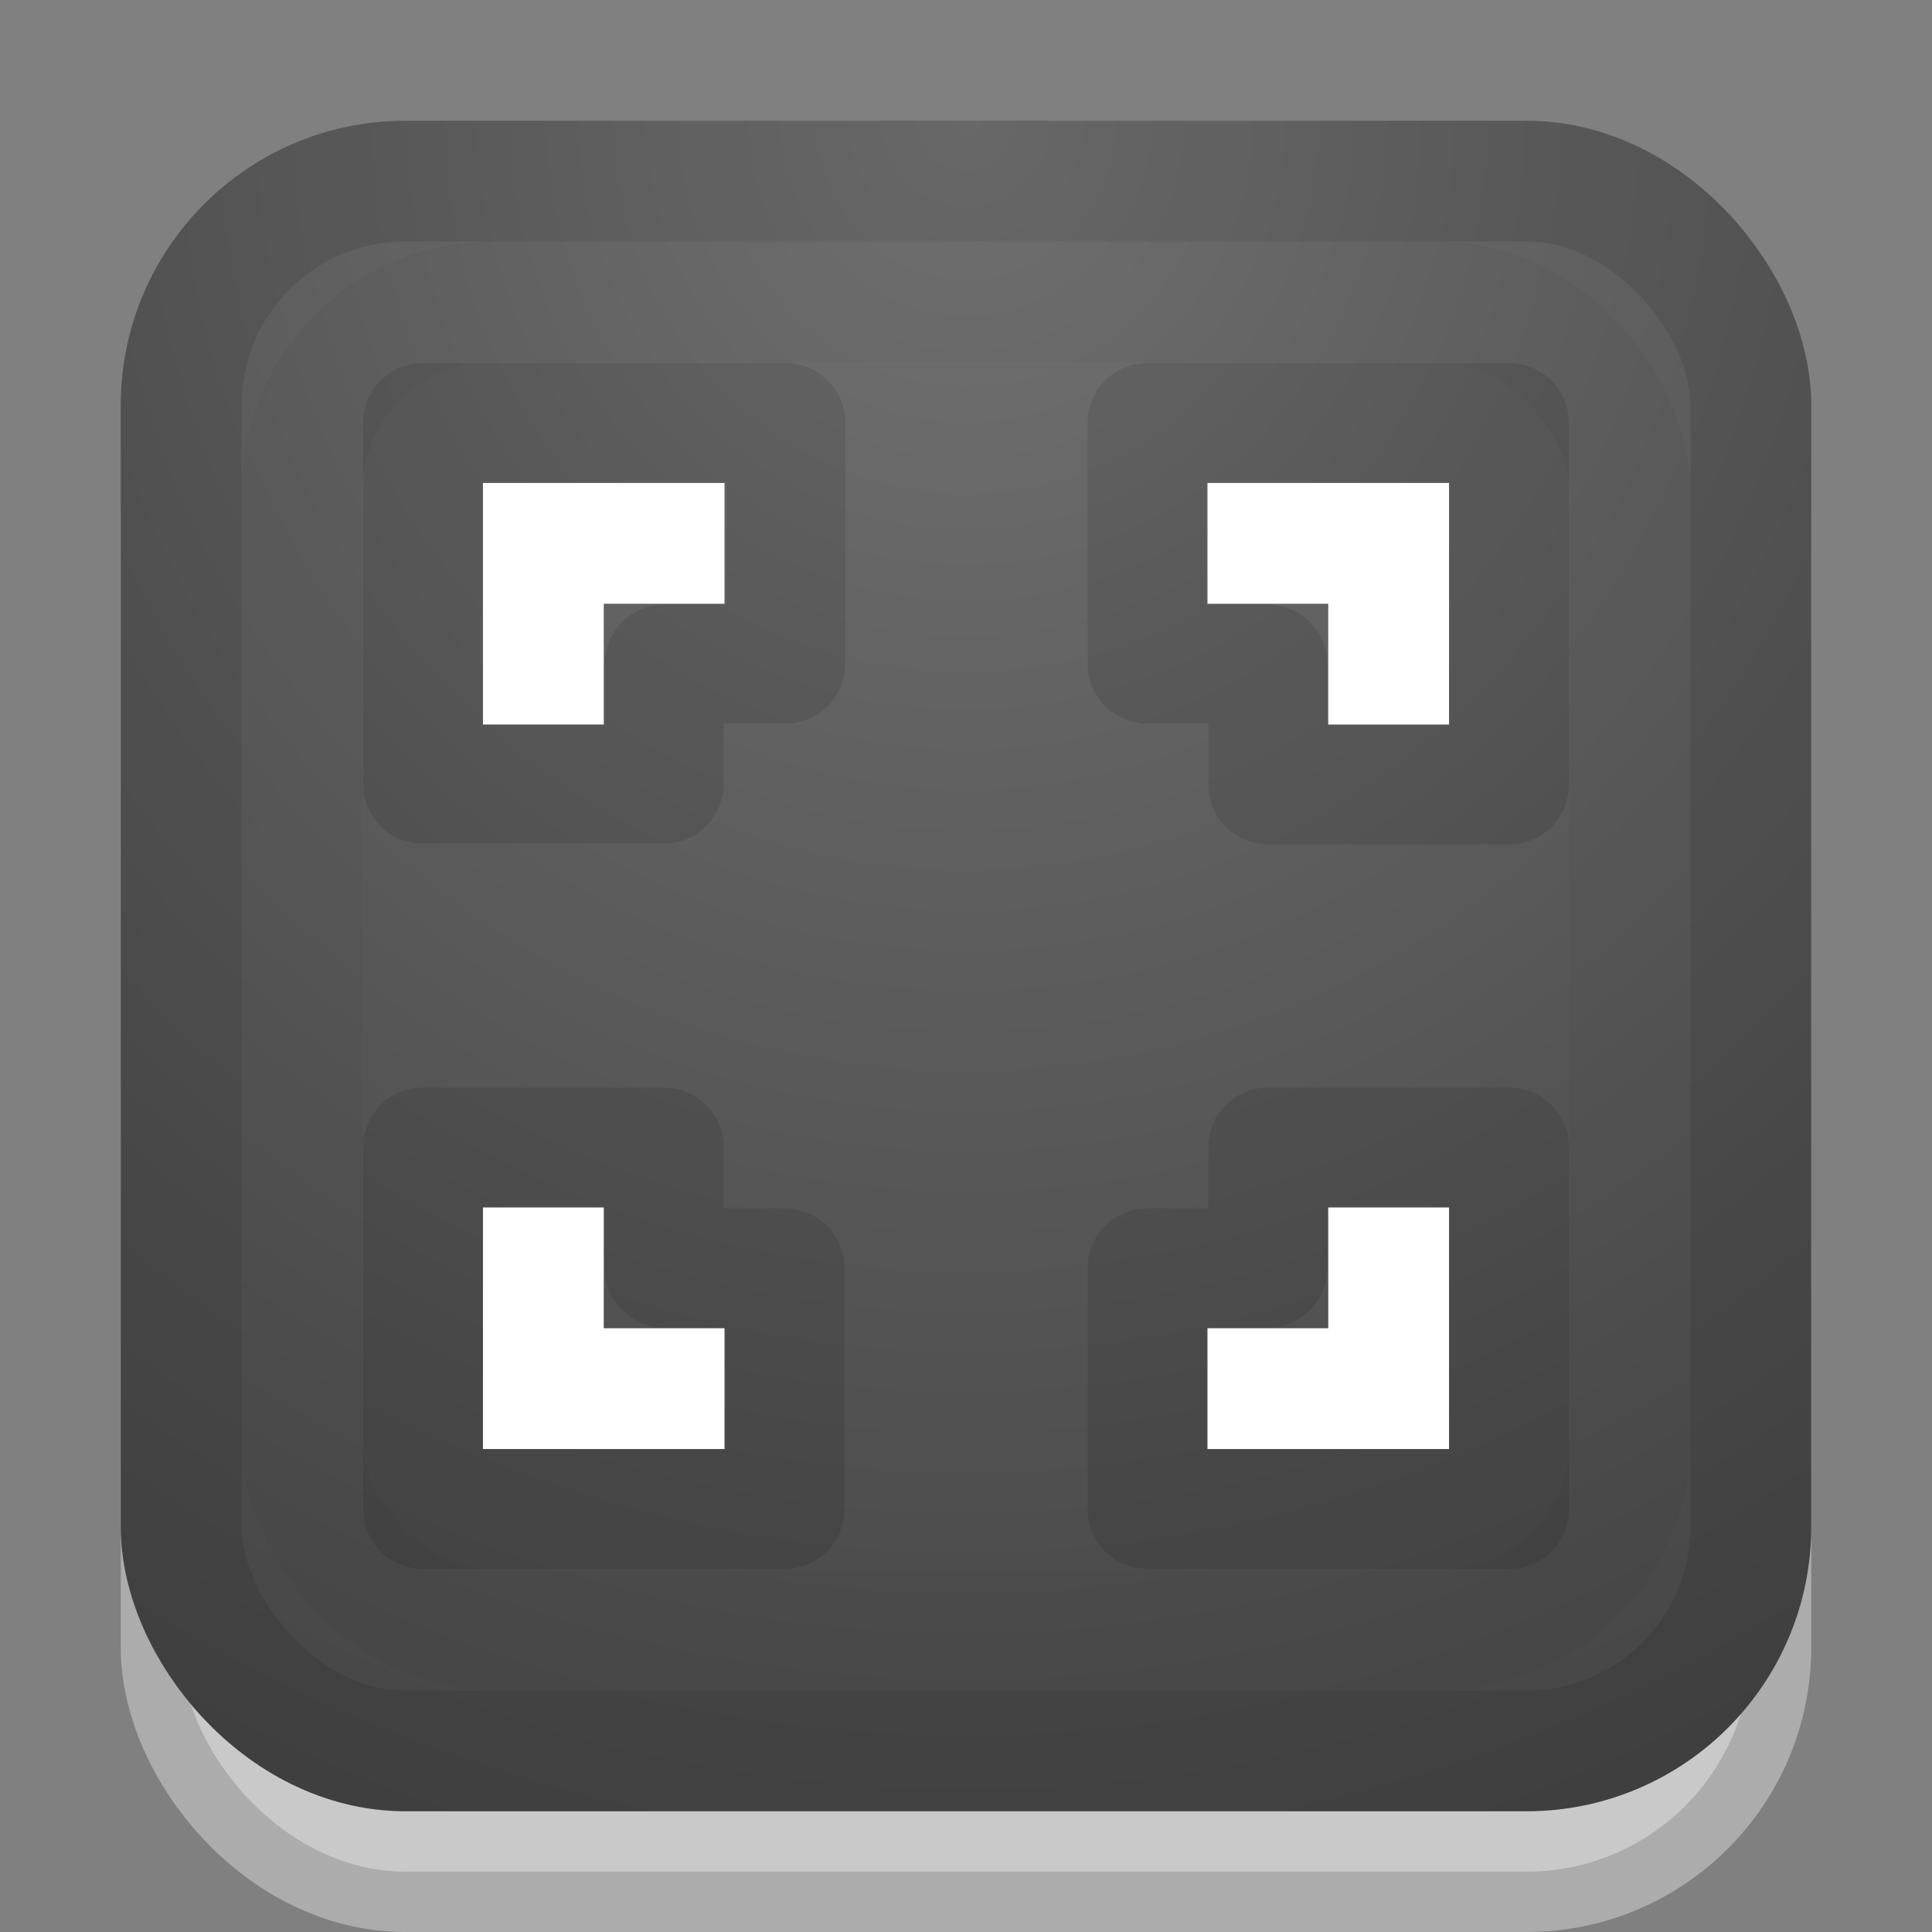 <?xml version="1.0" encoding="UTF-8" standalone="no"?>
<!-- Created with Inkscape (http://www.inkscape.org/) -->

<svg
   xmlns:dc="http://purl.org/dc/elements/1.1/"
   xmlns:cc="http://creativecommons.org/ns#"
   xmlns:rdf="http://www.w3.org/1999/02/22-rdf-syntax-ns#"
   xmlns:svg="http://www.w3.org/2000/svg"
   xmlns="http://www.w3.org/2000/svg"
   xmlns:xlink="http://www.w3.org/1999/xlink"
   xmlns:sodipodi="http://sodipodi.sourceforge.net/DTD/sodipodi-0.dtd"
   xmlns:inkscape="http://www.inkscape.org/namespaces/inkscape"
   version="1.1"
   width="16"
   height="16"
   id="svg3792"
   inkscape:version="0.48.4 r9939"
   sodipodi:docname="zoom-original.svg">
  <rect width="100%" height="100%" fill="#808080" stroke="none"/>
  <sodipodi:namedview
     pagecolor="#ffffff"
     bordercolor="#666666"
     borderopacity="1"
     objecttolerance="10"
     gridtolerance="10"
     guidetolerance="10"
     inkscape:pageopacity="0"
     inkscape:pageshadow="2"
     inkscape:window-width="1280"
     inkscape:window-height="751"
     id="namedview16"
     showgrid="true"
     inkscape:zoom="19.666667"
     inkscape:cx="4.5169496"
     inkscape:cy="3.8547103"
     inkscape:window-x="0"
     inkscape:window-y="25"
     inkscape:window-maximized="1"
     inkscape:current-layer="svg3792">
    <inkscape:grid
       type="xygrid"
       id="grid3032" />
  </sodipodi:namedview>
  <defs
     id="defs3794">
    <radialGradient
       cx="21.385"
       cy="-19.005"
       r="20"
       fx="21.385"
       fy="-19.005"
       id="radialGradient3008"
       xlink:href="#linearGradient2867-449-88-871-390-598-476-591-434-148-57-177-641-289-620-227-114-444-680-744-4"
       gradientUnits="userSpaceOnUse"
       gradientTransform="matrix(0,1.5,-1.524,0,-16.96,-23.078)" />
    <linearGradient
       id="linearGradient2867-449-88-871-390-598-476-591-434-148-57-177-641-289-620-227-114-444-680-744-4">
      <stop
         id="stop5430-5"
         style="stop-color:#737373;stop-opacity:1"
         offset="0" />
      <stop
         id="stop5432-2"
         style="stop-color:#636363;stop-opacity:1"
         offset="0.262" />
      <stop
         id="stop5434-9"
         style="stop-color:#4b4b4b;stop-opacity:1"
         offset="0.705" />
      <stop
         id="stop5436-2"
         style="stop-color:#3f3f3f;stop-opacity:1"
         offset="1" />
    </linearGradient>
    <linearGradient
       gradientUnits="userSpaceOnUse"
       xlink:href="#linearGradient2804"
       id="linearGradient3680"
       y2="40"
       x2="21.875"
       y1="48.001"
       x1="21.875" />
    <linearGradient
       id="linearGradient2804">
      <stop
         offset="0"
         style="stop-color:#000000;stop-opacity:0"
         id="stop2806" />
      <stop
         offset="0.5"
         style="stop-color:#000000;stop-opacity:1"
         id="stop2812" />
      <stop
         offset="1"
         style="stop-color:#000000;stop-opacity:0"
         id="stop2808" />
    </linearGradient>
    <radialGradient
       gradientTransform="matrix(2,0,0,0.8,36,8.8)"
       gradientUnits="userSpaceOnUse"
       xlink:href="#linearGradient2781"
       id="radialGradient3282"
       fy="44"
       fx="1"
       r="5"
       cy="44"
       cx="1" />
    <linearGradient
       id="linearGradient2781">
      <stop
         offset="0"
         style="stop-color:#000000;stop-opacity:1"
         id="stop2783" />
      <stop
         offset="1"
         style="stop-color:#000000;stop-opacity:0"
         id="stop2785" />
    </linearGradient>
    <radialGradient
       gradientTransform="matrix(2,0,0,0.8,-13,-79.2)"
       gradientUnits="userSpaceOnUse"
       xlink:href="#linearGradient2781"
       id="radialGradient3280"
       fy="44"
       fx="1"
       r="5"
       cy="44"
       cx="1" />
    <linearGradient
       id="linearGradient2490">
      <stop
         offset="0"
         style="stop-color:#791235;stop-opacity:1"
         id="stop2492" />
      <stop
         offset="1"
         style="stop-color:#dd3b27;stop-opacity:1"
         id="stop2494" />
    </linearGradient>
    <linearGradient
       gradientTransform="matrix(0.444,0,0,0.451,23.798,26.962)"
       gradientUnits="userSpaceOnUse"
       xlink:href="#linearGradient2490"
       id="linearGradient2852"
       y2="-0.203"
       x2="-33.651"
       y1="43.42"
       x1="-33.651" />
    <linearGradient
       id="linearGradient3242">
      <stop
         offset="0"
         style="stop-color:#f8b17e;stop-opacity:1"
         id="stop3244" />
      <stop
         offset="0.262"
         style="stop-color:#e35d4f;stop-opacity:1"
         id="stop3246" />
      <stop
         offset="0.661"
         style="stop-color:#c6262e;stop-opacity:1"
         id="stop3248" />
      <stop
         offset="1"
         style="stop-color:#690b54;stop-opacity:1"
         id="stop3250" />
    </linearGradient>
    <radialGradient
       gradientTransform="matrix(0,1.445,-3.466,0,29.621,-7.18)"
       gradientUnits="userSpaceOnUse"
       xlink:href="#linearGradient3242"
       id="radialGradient3630"
       fy="5"
       fx="21.979"
       r="20"
       cy="5"
       cx="21.979" />
    <linearGradient
       id="linearGradient2782">
      <stop
         offset="0"
         style="stop-color:#ffffff;stop-opacity:1"
         id="stop2784" />
      <stop
         offset="1"
         style="stop-color:#ffffff;stop-opacity:0"
         id="stop2786" />
    </linearGradient>
    <linearGradient
       gradientTransform="matrix(0.427,0,0,0.434,23.361,27.344)"
       gradientUnits="userSpaceOnUse"
       xlink:href="#linearGradient2782"
       id="linearGradient2847"
       y2="41.689"
       x2="-35.217"
       y1="1.476"
       x1="-35.217" />
    <radialGradient
       inkscape:collect="always"
       xlink:href="#linearGradient2867-449-88-871-390-598-476-591-434-148-57-177-641-289-620-227-114-444-680-744-4"
       id="radialGradient3062"
       gradientUnits="userSpaceOnUse"
       gradientTransform="matrix(0,0.996,-1.067,0,3.729,-20.309)"
       cx="21.385"
       cy="-19.005"
       fx="21.385"
       fy="-19.005"
       r="20" />
    <linearGradient
       inkscape:collect="always"
       xlink:href="#linearGradient2782"
       id="linearGradient3066"
       gradientUnits="userSpaceOnUse"
       gradientTransform="matrix(0.427,0,0,0.434,47.782,2.033)"
       x1="-35.217"
       y1="1.476"
       x2="-35.217"
       y2="41.689" />
    <radialGradient
       inkscape:collect="always"
       xlink:href="#linearGradient3242"
       id="radialGradient3069"
       gradientUnits="userSpaceOnUse"
       gradientTransform="matrix(0,1.445,-3.466,0,54.041,-32.49)"
       cx="21.979"
       cy="5"
       fx="21.979"
       fy="5"
       r="20" />
    <linearGradient
       inkscape:collect="always"
       xlink:href="#linearGradient2490"
       id="linearGradient3071"
       gradientUnits="userSpaceOnUse"
       gradientTransform="matrix(0.444,0,0,0.451,48.218,1.652)"
       x1="-33.651"
       y1="43.42"
       x2="-33.651"
       y2="-0.203" />
    <linearGradient
       id="linearGradient2490-5">
      <stop
         offset="0"
         style="stop-color:#791235;stop-opacity:1"
         id="stop2492-2" />
      <stop
         offset="1"
         style="stop-color:#dd3b27;stop-opacity:1"
         id="stop2494-3" />
    </linearGradient>
    <linearGradient
       y2="-0.203"
       x2="-33.651"
       y1="43.42"
       x1="-33.651"
       gradientTransform="matrix(0.304,0,0,0.309,16.194,33.01)"
       gradientUnits="userSpaceOnUse"
       id="linearGradient2852-9"
       xlink:href="#linearGradient2490-5"
       inkscape:collect="always" />
    <linearGradient
       id="linearGradient3242-9">
      <stop
         offset="0"
         style="stop-color:#f8b17e;stop-opacity:1"
         id="stop3244-6" />
      <stop
         offset="0.262"
         style="stop-color:#e35d4f;stop-opacity:1"
         id="stop3246-8" />
      <stop
         offset="0.661"
         style="stop-color:#c6262e;stop-opacity:1"
         id="stop3248-5" />
      <stop
         offset="1"
         style="stop-color:#690b54;stop-opacity:1"
         id="stop3250-8" />
    </linearGradient>
    <radialGradient
       gradientTransform="matrix(0,0.989,-2.371,0,20.179,9.649)"
       gradientUnits="userSpaceOnUse"
       r="20"
       fy="5"
       fx="21.979"
       cy="5"
       cx="21.979"
       id="radialGradient3630-2"
       xlink:href="#linearGradient3242-9"
       inkscape:collect="always" />
    <linearGradient
       id="linearGradient2782-1">
      <stop
         offset="0"
         style="stop-color:#ffffff;stop-opacity:1"
         id="stop2784-3" />
      <stop
         offset="1"
         style="stop-color:#ffffff;stop-opacity:0"
         id="stop2786-3" />
    </linearGradient>
    <linearGradient
       y2="41.689"
       x2="-35.217"
       y1="1.476"
       x1="-35.217"
       gradientTransform="matrix(0.276,0,0,0.281,15.479,33.623)"
       gradientUnits="userSpaceOnUse"
       id="linearGradient2847-7"
       xlink:href="#linearGradient2782-1"
       inkscape:collect="always" />
    <radialGradient
       inkscape:collect="always"
       xlink:href="#linearGradient2867-449-88-871-390-598-476-591-434-148-57-177-641-289-620-227-114-444-680-744-4"
       id="radialGradient3815"
       cx="8"
       cy="1"
       fx="8"
       fy="1"
       r="7"
       gradientUnits="userSpaceOnUse"
       gradientTransform="matrix(-7.768152e-8,2.571,-2.429,-7.3365881e-8,10.429,-19.571)" />
    <radialGradient
       inkscape:collect="always"
       xlink:href="#linearGradient2867-449-88-871-390-598-476-591-434-148-57-177-641-289-620-227-114-444-680-744-4"
       id="radialGradient3823"
       cx="8"
       cy="1"
       fx="8"
       fy="1"
       r="6.5"
       gradientUnits="userSpaceOnUse"
       gradientTransform="matrix(-2.3599028e-8,2.769,-2.615,-2.2287971e-8,10.615,-21.154)" />
    <linearGradient
       inkscape:collect="always"
       xlink:href="#linearGradient2782-1-7"
       id="linearGradient2847-7-8"
       gradientUnits="userSpaceOnUse"
       gradientTransform="matrix(0.276,0,0,0.281,15.479,33.623)"
       x1="-35.217"
       y1="1.476"
       x2="-35.217"
       y2="41.689" />
    <linearGradient
       id="linearGradient2782-1-7">
      <stop
         id="stop2784-3-2"
         style="stop-color:#ffffff;stop-opacity:1"
         offset="0" />
      <stop
         id="stop2786-3-5"
         style="stop-color:#ffffff;stop-opacity:0"
         offset="1" />
    </linearGradient>
    <radialGradient
       inkscape:collect="always"
       xlink:href="#linearGradient3242-9-0"
       id="radialGradient3630-2-9"
       cx="21.979"
       cy="5"
       fx="21.979"
       fy="5"
       r="20"
       gradientUnits="userSpaceOnUse"
       gradientTransform="matrix(0,0.989,-2.371,0,20.179,9.649)" />
    <linearGradient
       id="linearGradient3242-9-0">
      <stop
         id="stop3244-6-7"
         style="stop-color:#f8b17e;stop-opacity:1"
         offset="0" />
      <stop
         id="stop3246-8-0"
         style="stop-color:#e35d4f;stop-opacity:1"
         offset="0.262" />
      <stop
         id="stop3248-5-4"
         style="stop-color:#c6262e;stop-opacity:1"
         offset="0.661" />
      <stop
         id="stop3250-8-6"
         style="stop-color:#690b54;stop-opacity:1"
         offset="1" />
    </linearGradient>
    <linearGradient
       inkscape:collect="always"
       xlink:href="#linearGradient2490-5-5"
       id="linearGradient2852-9-5"
       gradientUnits="userSpaceOnUse"
       gradientTransform="matrix(0.304,0,0,0.309,16.194,33.01)"
       x1="-33.651"
       y1="43.42"
       x2="-33.651"
       y2="-0.203" />
    <linearGradient
       id="linearGradient2490-5-5">
      <stop
         id="stop2492-2-6"
         style="stop-color:#791235;stop-opacity:1"
         offset="0" />
      <stop
         id="stop2494-3-8"
         style="stop-color:#dd3b27;stop-opacity:1"
         offset="1" />
    </linearGradient>
    <linearGradient
       y2="-0.203"
       x2="-33.651"
       y1="43.42"
       x1="-33.651"
       gradientTransform="matrix(0.444,0,0,0.451,48.218,1.652)"
       gradientUnits="userSpaceOnUse"
       id="linearGradient3071-1"
       xlink:href="#linearGradient2490-1"
       inkscape:collect="always" />
    <radialGradient
       r="20"
       fy="5"
       fx="21.979"
       cy="5"
       cx="21.979"
       gradientTransform="matrix(0,1.445,-3.466,0,54.041,-32.49)"
       gradientUnits="userSpaceOnUse"
       id="radialGradient3069-6"
       xlink:href="#linearGradient3242-1"
       inkscape:collect="always" />
    <linearGradient
       y2="41.689"
       x2="-35.217"
       y1="1.476"
       x1="-35.217"
       gradientTransform="matrix(0.427,0,0,0.434,47.782,2.033)"
       gradientUnits="userSpaceOnUse"
       id="linearGradient3066-4"
       xlink:href="#linearGradient2782-2"
       inkscape:collect="always" />
    <radialGradient
       r="20"
       fy="-19.005"
       fx="21.385"
       cy="-19.005"
       cx="21.385"
       gradientTransform="matrix(0,0.996,-1.067,0,-12.271,-20.309)"
       gradientUnits="userSpaceOnUse"
       id="radialGradient3062-9"
       xlink:href="#linearGradient2867-449-88-871-390-598-476-591-434-148-57-177-641-289-620-227-114-444-680-744-4-0"
       inkscape:collect="always" />
    <linearGradient
       x1="-35.217"
       y1="1.476"
       x2="-35.217"
       y2="41.689"
       id="linearGradient2847-6"
       xlink:href="#linearGradient2782-2"
       gradientUnits="userSpaceOnUse"
       gradientTransform="matrix(0.427,0,0,0.434,23.361,27.344)" />
    <linearGradient
       id="linearGradient2782-2">
      <stop
         id="stop2784-1"
         style="stop-color:#ffffff;stop-opacity:1"
         offset="0" />
      <stop
         id="stop2786-9"
         style="stop-color:#ffffff;stop-opacity:0"
         offset="1" />
    </linearGradient>
    <radialGradient
       cx="21.979"
       cy="5"
       r="20"
       fx="21.979"
       fy="5"
       id="radialGradient3630-8"
       xlink:href="#linearGradient3242-1"
       gradientUnits="userSpaceOnUse"
       gradientTransform="matrix(0,1.445,-3.466,0,29.621,-7.18)" />
    <linearGradient
       id="linearGradient3242-1">
      <stop
         id="stop3244-4"
         style="stop-color:#f8b17e;stop-opacity:1"
         offset="0" />
      <stop
         id="stop3246-1"
         style="stop-color:#e35d4f;stop-opacity:1"
         offset="0.262" />
      <stop
         id="stop3248-9"
         style="stop-color:#c6262e;stop-opacity:1"
         offset="0.661" />
      <stop
         id="stop3250-3"
         style="stop-color:#690b54;stop-opacity:1"
         offset="1" />
    </linearGradient>
    <linearGradient
       x1="-33.651"
       y1="43.42"
       x2="-33.651"
       y2="-0.203"
       id="linearGradient2852-7"
       xlink:href="#linearGradient2490-1"
       gradientUnits="userSpaceOnUse"
       gradientTransform="matrix(0.444,0,0,0.451,23.798,26.962)" />
    <linearGradient
       id="linearGradient2490-1">
      <stop
         id="stop2492-0"
         style="stop-color:#791235;stop-opacity:1"
         offset="0" />
      <stop
         id="stop2494-4"
         style="stop-color:#dd3b27;stop-opacity:1"
         offset="1" />
    </linearGradient>
    <radialGradient
       cx="1"
       cy="44"
       r="5"
       fx="1"
       fy="44"
       id="radialGradient3280-4"
       xlink:href="#linearGradient2781-7"
       gradientUnits="userSpaceOnUse"
       gradientTransform="matrix(2,0,0,0.8,-13,-79.2)" />
    <linearGradient
       id="linearGradient2781-7">
      <stop
         id="stop2783-0"
         style="stop-color:#000000;stop-opacity:1"
         offset="0" />
      <stop
         id="stop2785-5"
         style="stop-color:#000000;stop-opacity:0"
         offset="1" />
    </linearGradient>
    <radialGradient
       cx="1"
       cy="44"
       r="5"
       fx="1"
       fy="44"
       id="radialGradient3282-7"
       xlink:href="#linearGradient2781-7"
       gradientUnits="userSpaceOnUse"
       gradientTransform="matrix(2,0,0,0.8,36,8.8)" />
    <linearGradient
       id="linearGradient2804-2">
      <stop
         id="stop2806-8"
         style="stop-color:#000000;stop-opacity:0"
         offset="0" />
      <stop
         id="stop2812-3"
         style="stop-color:#000000;stop-opacity:1"
         offset="0.5" />
      <stop
         id="stop2808-4"
         style="stop-color:#000000;stop-opacity:0"
         offset="1" />
    </linearGradient>
    <linearGradient
       x1="21.875"
       y1="48.001"
       x2="21.875"
       y2="40"
       id="linearGradient3680-8"
       xlink:href="#linearGradient2804-2"
       gradientUnits="userSpaceOnUse" />
    <linearGradient
       id="linearGradient2867-449-88-871-390-598-476-591-434-148-57-177-641-289-620-227-114-444-680-744-4-0">
      <stop
         offset="0"
         style="stop-color:#737373;stop-opacity:1"
         id="stop5430-5-0" />
      <stop
         offset="0.262"
         style="stop-color:#636363;stop-opacity:1"
         id="stop5432-2-9" />
      <stop
         offset="0.705"
         style="stop-color:#4b4b4b;stop-opacity:1"
         id="stop5434-9-0" />
      <stop
         offset="1"
         style="stop-color:#3f3f3f;stop-opacity:1"
         id="stop5436-2-5" />
    </linearGradient>
    <radialGradient
       gradientTransform="matrix(0,1.5,-1.524,0,-16.96,-23.078)"
       gradientUnits="userSpaceOnUse"
       xlink:href="#linearGradient2867-449-88-871-390-598-476-591-434-148-57-177-641-289-620-227-114-444-680-744-4-0"
       id="radialGradient3008-4"
       fy="-19.005"
       fx="21.385"
       r="20"
       cy="-19.005"
       cx="21.385" />
    <radialGradient
       inkscape:collect="always"
       xlink:href="#linearGradient2867-449-88-871-390-598-476-591-434-148-57-177-641-289-620-227-114-444-680-744-4-0"
       id="radialGradient3961"
       gradientUnits="userSpaceOnUse"
       gradientTransform="matrix(0,0.996,-1.067,0,-19.152,0.809)"
       cx="21.385"
       cy="-19.005"
       fx="21.385"
       fy="-19.005"
       r="20" />
    <linearGradient
       y2="8.197"
       x2="25"
       y1="17.829"
       x1="25"
       gradientTransform="matrix(0.424,0,0,0.459,-28.265,1046.469)"
       gradientUnits="userSpaceOnUse"
       id="linearGradient3882"
       xlink:href="#linearGradient2781-4"
       inkscape:collect="always" />
    <linearGradient
       y2="51.244"
       x2="72.422"
       y1="124.756"
       x1="72.422"
       gradientTransform="matrix(0.104,0,0,0.105,-22.318,1052.876)"
       gradientUnits="userSpaceOnUse"
       id="linearGradient3871"
       xlink:href="#linearGradient2490-3-9"
       inkscape:collect="always" />
    <radialGradient
       r="31"
       fy="51.695"
       fx="69.448"
       cy="51.695"
       cx="69.448"
       gradientTransform="matrix(0,0.25,-0.273,0,0.086,1042.023)"
       gradientUnits="userSpaceOnUse"
       id="radialGradient3869"
       xlink:href="#linearGradient3242-7-8"
       inkscape:collect="always" />
    <linearGradient
       y2="39.268"
       x2="24.139"
       y1="7.048"
       x1="24.139"
       gradientTransform="matrix(0.201,0,0,0.2,-17.745,1057.409)"
       gradientUnits="userSpaceOnUse"
       id="linearGradient3866"
       xlink:href="#linearGradient3943-5"
       inkscape:collect="always" />
    <linearGradient
       id="linearGradient2781-4">
      <stop
         id="stop2783-3"
         style="stop-color:#cdcdcd;stop-opacity:1"
         offset="0" />
      <stop
         id="stop2785-9"
         style="stop-color:#ffffff;stop-opacity:1"
         offset="1" />
    </linearGradient>
    <linearGradient
       y2="8.197"
       x2="25"
       y1="17.829"
       x1="25"
       gradientTransform="matrix(0.424,0,0,0.459,-2.972,-3.765)"
       gradientUnits="userSpaceOnUse"
       id="linearGradient2934"
       xlink:href="#linearGradient2781-4"
       inkscape:collect="always" />
    <linearGradient
       inkscape:collect="always"
       xlink:href="#linearGradient3943-5"
       id="linearGradient5530-3"
       gradientUnits="userSpaceOnUse"
       gradientTransform="matrix(0.201,0,0,0.2,7.547,7.175)"
       x1="24.139"
       y1="7.048"
       x2="24.139"
       y2="39.268" />
    <linearGradient
       id="linearGradient3943-5">
      <stop
         style="stop-color:#ffffff;stop-opacity:1;"
         offset="0"
         id="stop3945-9" />
      <stop
         style="stop-color:#ffffff;stop-opacity:0;"
         offset="1"
         id="stop3947-4" />
    </linearGradient>
    <linearGradient
       id="linearGradient3242-7-8">
      <stop
         offset="0"
         style="stop-color:#eef87e;stop-opacity:1"
         id="stop3244-5-4" />
      <stop
         offset="0.262"
         style="stop-color:#cde34f;stop-opacity:1"
         id="stop3246-9-6" />
      <stop
         offset="0.661"
         style="stop-color:#93b723;stop-opacity:1"
         id="stop3248-7-9" />
      <stop
         offset="1"
         style="stop-color:#5a7e0d;stop-opacity:1"
         id="stop3250-8-2" />
    </linearGradient>
    <linearGradient
       id="linearGradient2490-3-9">
      <stop
         offset="0"
         style="stop-color:#365f0e;stop-opacity:1"
         id="stop2492-3-0" />
      <stop
         offset="1"
         style="stop-color:#84a718;stop-opacity:1"
         id="stop2494-8-3" />
    </linearGradient>
    <radialGradient
       r="31"
       fy="51.695"
       fx="69.448"
       cy="51.695"
       cx="69.448"
       gradientTransform="matrix(0,0.25,-0.273,0,25.378,-8.21)"
       gradientUnits="userSpaceOnUse"
       id="radialGradient4424"
       xlink:href="#linearGradient3242-7-8"
       inkscape:collect="always" />
    <linearGradient
       y2="51.244"
       x2="72.422"
       y1="124.756"
       x1="72.422"
       gradientTransform="matrix(0.104,0,0,0.105,2.974,2.642)"
       gradientUnits="userSpaceOnUse"
       id="linearGradient4426"
       xlink:href="#linearGradient2490-3-9"
       inkscape:collect="always" />
    <linearGradient
       id="linearGradient3829">
      <stop
         id="stop3831"
         style="stop-color:#8b8b8b;stop-opacity:1;"
         offset="0" />
      <stop
         id="stop3833"
         style="stop-color:#a9a9a9;stop-opacity:1;"
         offset="1" />
    </linearGradient>
    <linearGradient
       gradientUnits="userSpaceOnUse"
       y2="2.187"
       x2="8.313"
       y1="14.055"
       x1="8.313"
       id="linearGradient3827"
       xlink:href="#linearGradient3829"
       inkscape:collect="always" />
    <linearGradient
       gradientUnits="userSpaceOnUse"
       y2="1039.672"
       x2="8"
       y1="1052.362"
       x1="8"
       id="linearGradient3201"
       xlink:href="#linearGradient3195"
       inkscape:collect="always" />
    <linearGradient
       gradientTransform="translate(-16,0)"
       gradientUnits="userSpaceOnUse"
       y2="1038.362"
       x2="10.24"
       y1="1054.822"
       x1="10.24"
       id="linearGradient3170"
       xlink:href="#linearGradient3164"
       inkscape:collect="always" />
    <linearGradient
       id="linearGradient3164">
      <stop
         id="stop3166"
         offset="0"
         style="stop-color:#000000;stop-opacity:1" />
      <stop
         id="stop3168"
         offset="1"
         style="stop-color:#000000;stop-opacity:0;" />
    </linearGradient>
    <linearGradient
       id="linearGradient3172">
      <stop
         id="stop3174"
         offset="0"
         style="stop-color:#6e6e6e;stop-opacity:1;" />
      <stop
         id="stop3176"
         offset="1"
         style="stop-color:#808080;stop-opacity:1;" />
    </linearGradient>
    <linearGradient
       id="linearGradient3195"
       inkscape:collect="always">
      <stop
         id="stop3197"
         offset="0"
         style="stop-color:#ffffff;stop-opacity:1;" />
      <stop
         id="stop3199"
         offset="1"
         style="stop-color:#ffffff;stop-opacity:0;" />
    </linearGradient>
    <linearGradient
       y2="8.197"
       x2="25"
       y1="17.829"
       x1="25"
       gradientTransform="matrix(0.424,0,0,0.459,-28.265,1046.469)"
       gradientUnits="userSpaceOnUse"
       id="linearGradient3882-3"
       xlink:href="#linearGradient2781-1"
       inkscape:collect="always" />
    <linearGradient
       y2="51.244"
       x2="72.422"
       y1="124.756"
       x1="72.422"
       gradientTransform="matrix(0.104,0,0,0.105,-22.318,1052.876)"
       gradientUnits="userSpaceOnUse"
       id="linearGradient3871-0"
       xlink:href="#linearGradient2490-3-9-5"
       inkscape:collect="always" />
    <radialGradient
       r="31"
       fy="51.695"
       fx="69.448"
       cy="51.695"
       cx="69.448"
       gradientTransform="matrix(0,0.25,-0.273,0,0.086,1042.023)"
       gradientUnits="userSpaceOnUse"
       id="radialGradient3869-8"
       xlink:href="#linearGradient3242-7-8-7"
       inkscape:collect="always" />
    <linearGradient
       y2="39.268"
       x2="24.139"
       y1="7.048"
       x1="24.139"
       gradientTransform="matrix(0.201,0,0,0.2,-17.745,1057.409)"
       gradientUnits="userSpaceOnUse"
       id="linearGradient3866-5"
       xlink:href="#linearGradient3943-5-2"
       inkscape:collect="always" />
    <linearGradient
       id="linearGradient2781-1">
      <stop
         id="stop2783-02"
         style="stop-color:#cdcdcd;stop-opacity:1"
         offset="0" />
      <stop
         id="stop2785-98"
         style="stop-color:#ffffff;stop-opacity:1"
         offset="1" />
    </linearGradient>
    <linearGradient
       y2="8.197"
       x2="25"
       y1="17.829"
       x1="25"
       gradientTransform="matrix(0.424,0,0,0.459,-2.972,-3.765)"
       gradientUnits="userSpaceOnUse"
       id="linearGradient2934-5"
       xlink:href="#linearGradient2781-1"
       inkscape:collect="always" />
    <linearGradient
       inkscape:collect="always"
       xlink:href="#linearGradient3943-5-2"
       id="linearGradient5530-3-3"
       gradientUnits="userSpaceOnUse"
       gradientTransform="matrix(0.201,0,0,0.2,7.547,7.175)"
       x1="24.139"
       y1="7.048"
       x2="24.139"
       y2="39.268" />
    <linearGradient
       id="linearGradient3943-5-2">
      <stop
         style="stop-color:#ffffff;stop-opacity:1;"
         offset="0"
         id="stop3945-9-6" />
      <stop
         style="stop-color:#ffffff;stop-opacity:0;"
         offset="1"
         id="stop3947-4-3" />
    </linearGradient>
    <linearGradient
       id="linearGradient3242-7-8-7">
      <stop
         offset="0"
         style="stop-color:#eef87e;stop-opacity:1"
         id="stop3244-5-4-9" />
      <stop
         offset="0.262"
         style="stop-color:#cde34f;stop-opacity:1"
         id="stop3246-9-6-6" />
      <stop
         offset="0.661"
         style="stop-color:#93b723;stop-opacity:1"
         id="stop3248-7-9-6" />
      <stop
         offset="1"
         style="stop-color:#5a7e0d;stop-opacity:1"
         id="stop3250-8-2-4" />
    </linearGradient>
    <linearGradient
       id="linearGradient2490-3-9-5">
      <stop
         offset="0"
         style="stop-color:#365f0e;stop-opacity:1"
         id="stop2492-3-0-7" />
      <stop
         offset="1"
         style="stop-color:#84a718;stop-opacity:1"
         id="stop2494-8-3-4" />
    </linearGradient>
    <radialGradient
       r="31"
       fy="51.695"
       fx="69.448"
       cy="51.695"
       cx="69.448"
       gradientTransform="matrix(0,0.25,-0.273,0,25.378,-8.21)"
       gradientUnits="userSpaceOnUse"
       id="radialGradient4424-9"
       xlink:href="#linearGradient3242-7-8-7"
       inkscape:collect="always" />
    <linearGradient
       y2="51.244"
       x2="72.422"
       y1="124.756"
       x1="72.422"
       gradientTransform="matrix(0.104,0,0,0.105,2.974,2.642)"
       gradientUnits="userSpaceOnUse"
       id="linearGradient4426-4"
       xlink:href="#linearGradient2490-3-9-5"
       inkscape:collect="always" />
    <linearGradient
       id="linearGradient3829-9">
      <stop
         id="stop3831-4"
         style="stop-color:#8b8b8b;stop-opacity:1;"
         offset="0" />
      <stop
         id="stop3833-3"
         style="stop-color:#a9a9a9;stop-opacity:1;"
         offset="1" />
    </linearGradient>
    <linearGradient
       gradientUnits="userSpaceOnUse"
       y2="2.187"
       x2="8.313"
       y1="14.055"
       x1="8.313"
       id="linearGradient3827-7"
       xlink:href="#linearGradient3829-9"
       inkscape:collect="always" />
    <linearGradient
       gradientUnits="userSpaceOnUse"
       y2="1039.672"
       x2="8"
       y1="1052.362"
       x1="8"
       id="linearGradient3201-4"
       xlink:href="#linearGradient3195-7"
       inkscape:collect="always" />
    <linearGradient
       gradientTransform="translate(-16,0)"
       gradientUnits="userSpaceOnUse"
       y2="1038.362"
       x2="10.24"
       y1="1054.822"
       x1="10.24"
       id="linearGradient3170-0"
       xlink:href="#linearGradient3164-1"
       inkscape:collect="always" />
    <linearGradient
       id="linearGradient3164-1">
      <stop
         id="stop3166-5"
         offset="0"
         style="stop-color:#000000;stop-opacity:1" />
      <stop
         id="stop3168-8"
         offset="1"
         style="stop-color:#000000;stop-opacity:0;" />
    </linearGradient>
    <linearGradient
       id="linearGradient3172-6">
      <stop
         id="stop3174-3"
         offset="0"
         style="stop-color:#6e6e6e;stop-opacity:1;" />
      <stop
         id="stop3176-8"
         offset="1"
         style="stop-color:#808080;stop-opacity:1;" />
    </linearGradient>
    <linearGradient
       id="linearGradient3195-7"
       inkscape:collect="always">
      <stop
         id="stop3197-5"
         offset="0"
         style="stop-color:#ffffff;stop-opacity:1;" />
      <stop
         id="stop3199-6"
         offset="1"
         style="stop-color:#ffffff;stop-opacity:0;" />
    </linearGradient>
    <linearGradient
       id="linearGradient2781-5">
      <stop
         id="stop2783-2"
         style="stop-color:#cdcdcd;stop-opacity:1"
         offset="0" />
      <stop
         id="stop2785-53"
         style="stop-color:#ffffff;stop-opacity:1"
         offset="1" />
    </linearGradient>
    <linearGradient
       id="linearGradient3943-5-5">
      <stop
         style="stop-color:#ffffff;stop-opacity:1;"
         offset="0"
         id="stop3945-9-61" />
      <stop
         style="stop-color:#ffffff;stop-opacity:0;"
         offset="1"
         id="stop3947-4-7" />
    </linearGradient>
    <linearGradient
       id="linearGradient3242-7-8-0">
      <stop
         offset="0"
         style="stop-color:#eef87e;stop-opacity:1"
         id="stop3244-5-4-6" />
      <stop
         offset="0.262"
         style="stop-color:#cde34f;stop-opacity:1"
         id="stop3246-9-6-7" />
      <stop
         offset="0.661"
         style="stop-color:#93b723;stop-opacity:1"
         id="stop3248-7-9-3" />
      <stop
         offset="1"
         style="stop-color:#5a7e0d;stop-opacity:1"
         id="stop3250-8-2-1" />
    </linearGradient>
    <linearGradient
       id="linearGradient2490-3-9-4">
      <stop
         offset="0"
         style="stop-color:#365f0e;stop-opacity:1"
         id="stop2492-3-0-4" />
      <stop
         offset="1"
         style="stop-color:#84a718;stop-opacity:1"
         id="stop2494-8-3-41" />
    </linearGradient>
    <linearGradient
       id="linearGradient3829-7">
      <stop
         id="stop3831-5"
         style="stop-color:#8b8b8b;stop-opacity:1;"
         offset="0" />
      <stop
         id="stop3833-6"
         style="stop-color:#a9a9a9;stop-opacity:1;"
         offset="1" />
    </linearGradient>
    <linearGradient
       gradientUnits="userSpaceOnUse"
       y2="2.187"
       x2="8.313"
       y1="14.055"
       x1="8.313"
       id="linearGradient3827-2"
       xlink:href="#linearGradient3829-7"
       inkscape:collect="always" />
    <linearGradient
       id="linearGradient3164-11">
      <stop
         id="stop3166-9"
         offset="0"
         style="stop-color:#000000;stop-opacity:1" />
      <stop
         id="stop3168-5"
         offset="1"
         style="stop-color:#000000;stop-opacity:0;" />
    </linearGradient>
    <linearGradient
       id="linearGradient3172-0">
      <stop
         id="stop3174-7"
         offset="0"
         style="stop-color:#6e6e6e;stop-opacity:1;" />
      <stop
         id="stop3176-4"
         offset="1"
         style="stop-color:#808080;stop-opacity:1;" />
    </linearGradient>
  </defs>
  <rect
     style="opacity:0.35;fill:#ffffff;fill-opacity:1;fill-rule:nonzero;stroke:#ffffff;stroke-width:1;stroke-linecap:round;stroke-linejoin:miter;stroke-miterlimit:4;stroke-opacity:1;stroke-dasharray:none;stroke-dashoffset:0"
     id="rect3042"
     width="13"
     height="13"
     x="1.5"
     y="2.5"
     ry="1.857" />
  <rect
     style="opacity:1;fill:url(#radialGradient3815);fill-opacity:1;fill-rule:nonzero;stroke:url(#radialGradient3823);stroke-width:1;stroke-linecap:round;stroke-linejoin:miter;stroke-miterlimit:4;stroke-opacity:1;stroke-dasharray:none;stroke-dashoffset:0"
     id="rect3037"
     width="13"
     height="13"
     x="1.5"
     y="1.5"
     ry="1.857" />
  <rect
     ry="1.857"
     y="1.5"
     x="1.5"
     height="13"
     width="13"
     id="rect3807"
     style="opacity:0.1;fill:none;fill-opacity:1;fill-rule:nonzero;stroke:#000000;stroke-width:1;stroke-linecap:round;stroke-linejoin:miter;stroke-miterlimit:4;stroke-opacity:1;stroke-dasharray:none;stroke-dashoffset:0" />
  <rect
     style="opacity:0.03;fill:none;stroke:#000000;stroke-width:1;stroke-linecap:round;stroke-linejoin:miter;stroke-miterlimit:4;stroke-opacity:1;stroke-dasharray:none;stroke-dashoffset:0"
     id="rect3825"
     width="11"
     height="11"
     x="2.5"
     y="2.5"
     ry="1.571" />
  <path
     inkscape:connector-curvature="0"
     style="color:#000000;fill:none;fill-opacity:1;stroke:#000000;stroke-width:0.985;stroke-linecap:round;stroke-linejoin:round;stroke-miterlimit:4;stroke-opacity:1;stroke-dasharray:none;stroke-dashoffset:0;marker:none;visibility:visible;display:inline;overflow:visible;enable-background:accumulate;opacity:0.1"
     d="m 6.507,3.5 0,2 -1.007,0 0,0.993 -2,0 0,-2.993 z"
     id="path2262"
     sodipodi:nodetypes="ccccccc" />
  <path
     sodipodi:nodetypes="ccccccc"
     id="path3922"
     d="m 9.5,3.5 0,2 1,0 0,1 2,0 0,-3 z"
     style="color:#000000;fill:none;fill-opacity:1;stroke:#000000;stroke-width:0.985;stroke-linecap:round;stroke-linejoin:round;stroke-miterlimit:4;stroke-opacity:1;stroke-dasharray:none;stroke-dashoffset:0;marker:none;visibility:visible;display:inline;overflow:visible;enable-background:accumulate;opacity:0.1"
     inkscape:connector-curvature="0" />
  <path
     sodipodi:nodetypes="ccccccc"
     id="path3924"
     d="m 6.5,12.5 0,-2 -1,0 0,-1 -2,0 0,3 z"
     style="color:#000000;fill:none;fill-opacity:1;stroke:#000000;stroke-width:0.985;stroke-linecap:round;stroke-linejoin:round;stroke-miterlimit:4;stroke-opacity:1;stroke-dasharray:none;stroke-dashoffset:0;marker:none;visibility:visible;display:inline;overflow:visible;enable-background:accumulate;opacity:0.1"
     inkscape:connector-curvature="0" />
  <path
     inkscape:connector-curvature="0"
     style="color:#000000;fill:none;fill-opacity:1;stroke:#000000;stroke-width:0.985;stroke-linecap:round;stroke-linejoin:round;stroke-miterlimit:4;stroke-opacity:1;stroke-dasharray:none;stroke-dashoffset:0;marker:none;visibility:visible;display:inline;overflow:visible;enable-background:accumulate;opacity:0.1"
     d="m 9.5,12.5 0,-2 1,0 0,-1 2,0 0,3 z"
     id="path3926"
     sodipodi:nodetypes="ccccccc" />
  <path
     style="fill:#ffffff;stroke:none;stroke-width:1px;stroke-linecap:butt;stroke-linejoin:miter;stroke-opacity:1;fill-opacity:1"
     d="M 4,6 4,4 6,4 6,5 5,5 5,6 z"
     id="path4244"
     inkscape:connector-curvature="0" />
  <path
     inkscape:connector-curvature="0"
     id="path4246"
     d="m 4,10 0,2 2,0 0,-1 -1,0 0,-1 z"
     style="fill:#ffffff;fill-opacity:1;stroke:none" />
  <path
     style="fill:#ffffff;fill-opacity:1;stroke:none"
     d="m 12,10 0,2 -2,0 0,-1 1,0 0,-1 z"
     id="path4248"
     inkscape:connector-curvature="0" />
  <path
     inkscape:connector-curvature="0"
     id="path4250"
     d="m 12,6 0,-2 -2,0 0,1 1,0 0,1 z"
     style="fill:#ffffff;fill-opacity:1;stroke:none" />
</svg>
